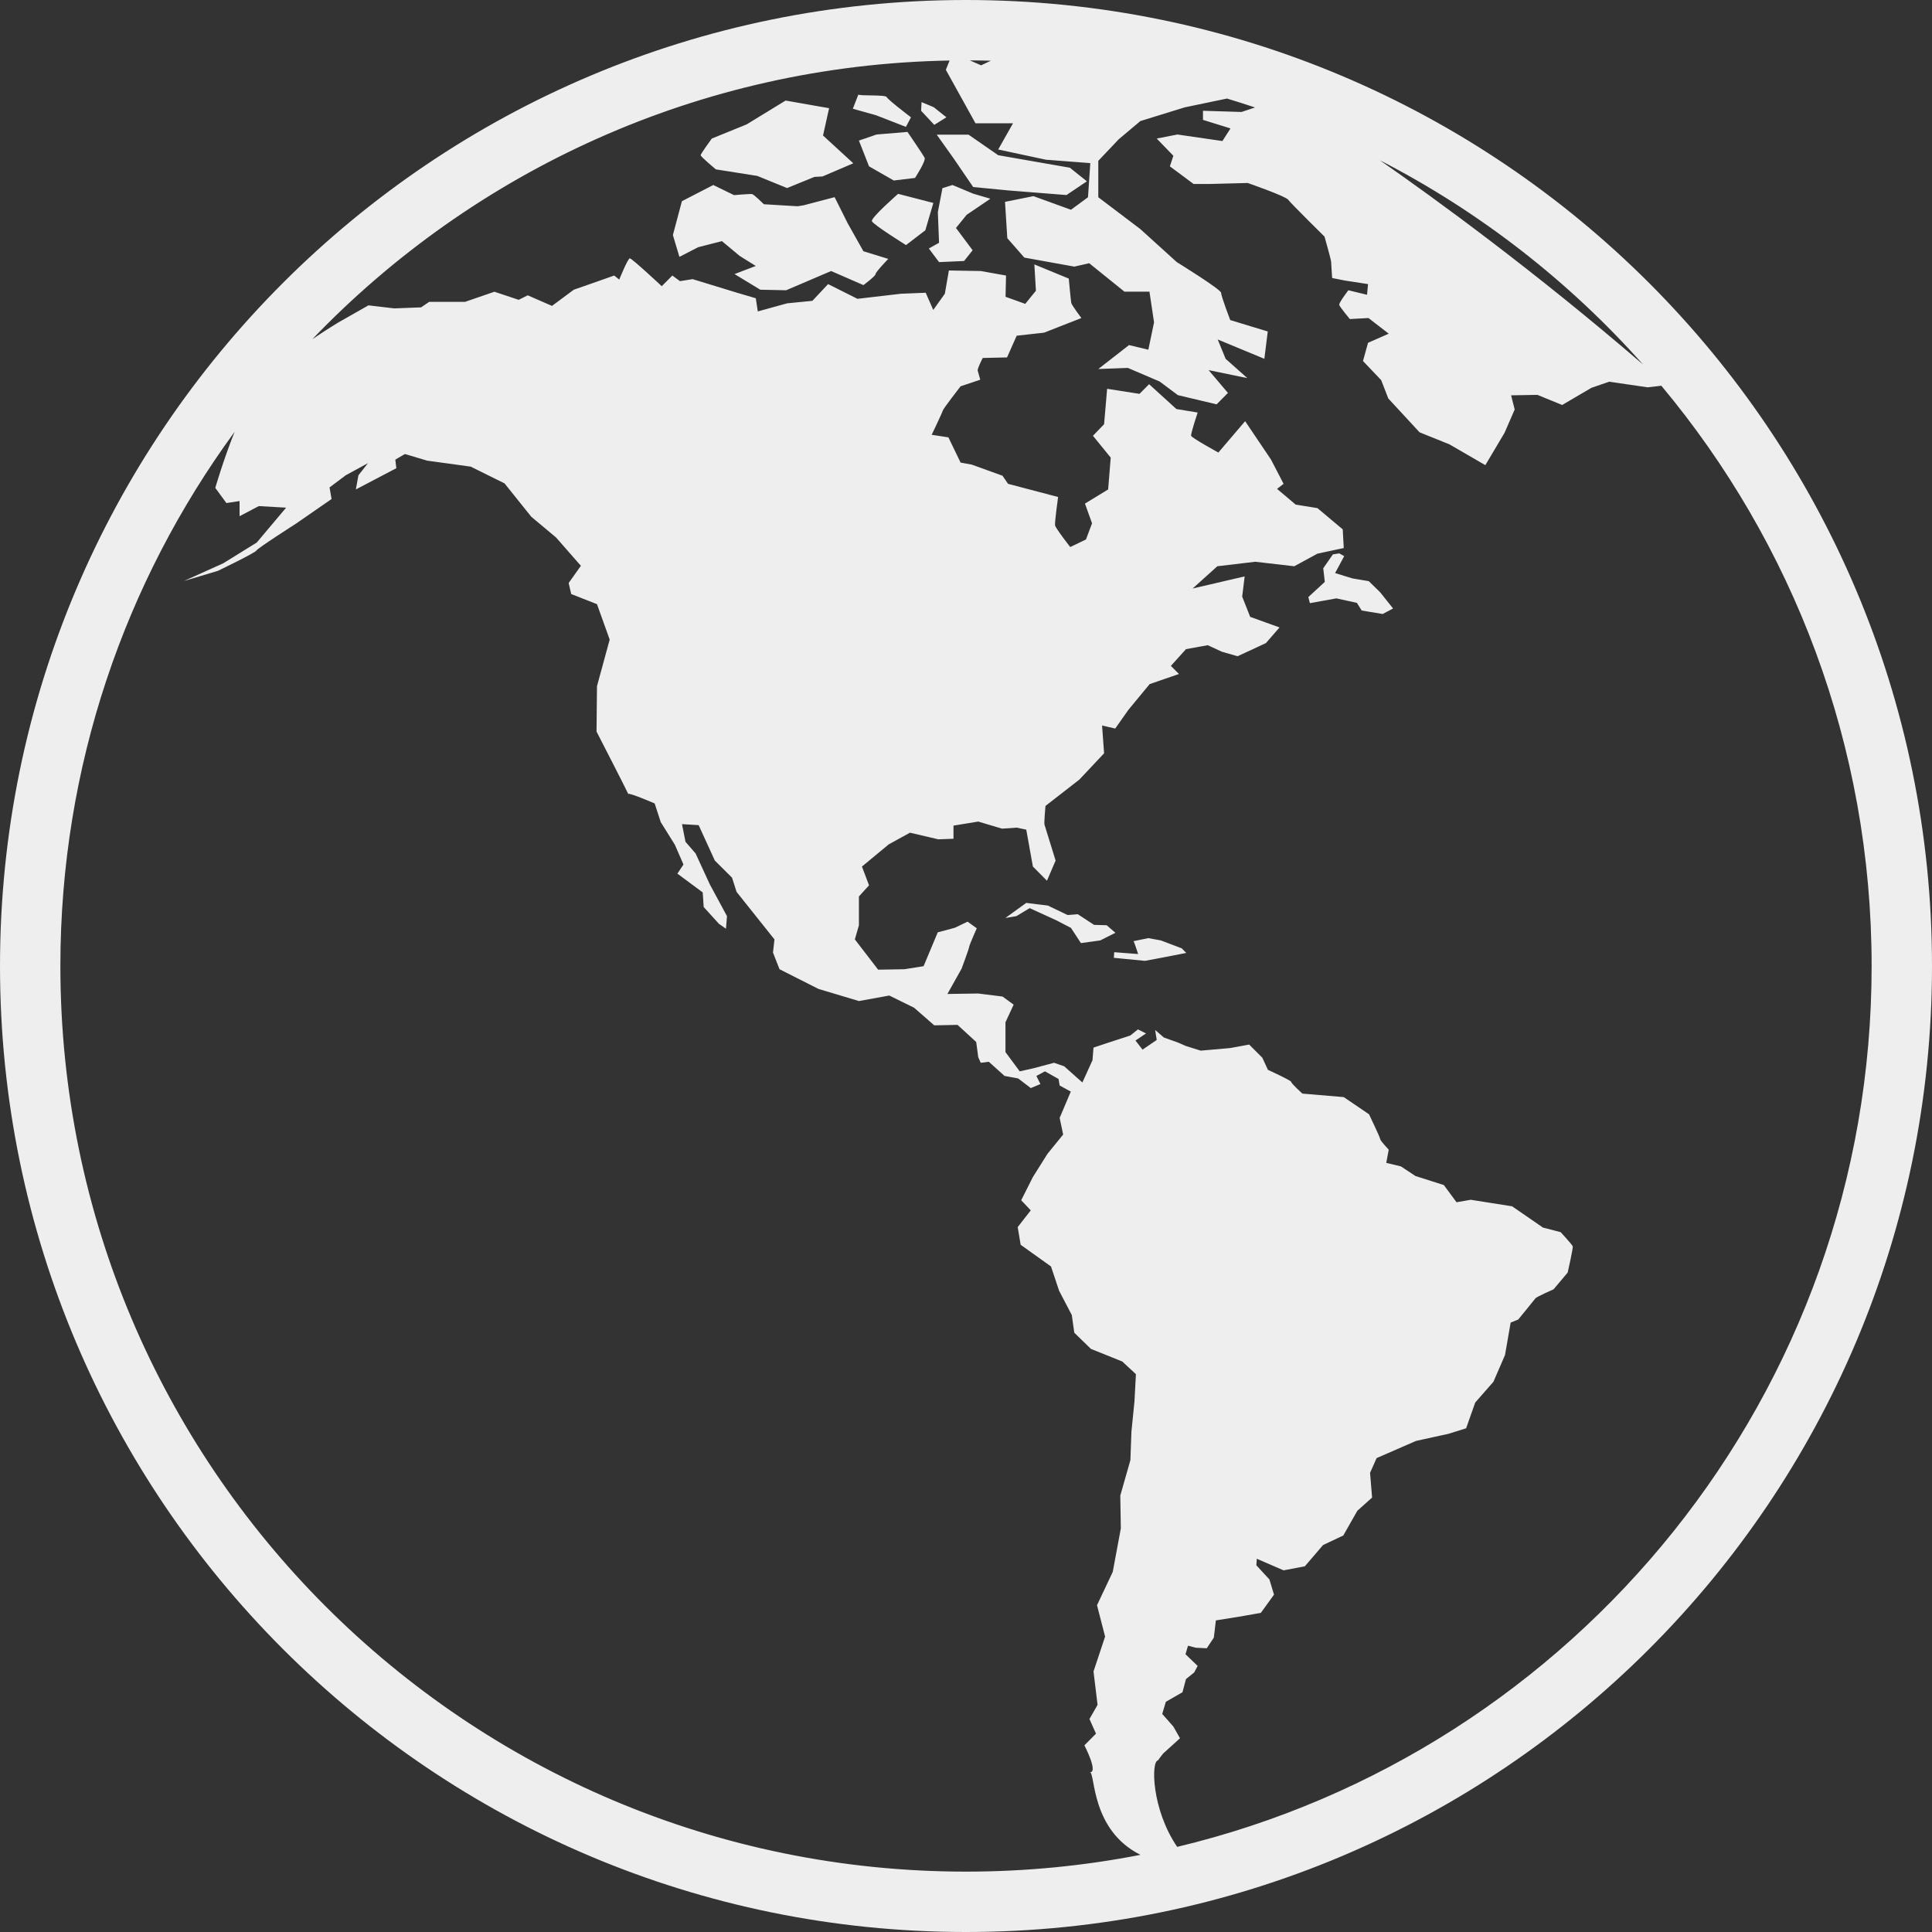 <?xml version="1.0" encoding="UTF-8" standalone="no"?>
<svg width="512px" height="512px" viewBox="0 0 512 512" version="1.1" xmlns="http://www.w3.org/2000/svg" xmlns:xlink="http://www.w3.org/1999/xlink">
    <rect x="0" y="0" width="512" height="512" fill="#333333" stroke="none"/>
    <!-- Generator: Sketch 39.1 (31720) - http://www.bohemiancoding.com/sketch -->
    <title>icon-earth</title>
    <desc>Created with Sketch.</desc>
    <defs></defs>
    <g id="Page-1" stroke="none" stroke-width="1" fill="none" fill-rule="evenodd">
        <g id="icon-earth" fill="#EEEEEE">
            <path d="M82.765,89.898 C125.513,45.326 185.295,17.219 251.647,16.039 L250.661,18.505 L258.511,32.67 L268.459,32.67 L264.533,39.619 L277.187,42.325 L288.939,43.227 L288.329,52.273 L283.819,55.589 L273.871,51.98 L266.338,53.492 L266.947,63.122 L271.458,68.267 L284.721,70.656 L288.646,69.754 L297.984,77.288 L304.616,77.288 L305.835,85.431 L304.323,92.672 L299.203,91.453 L291.06,97.792 L298.886,97.499 L307.322,101.108 L312.149,104.716 L322.414,107.154 L325.413,104.131 L320.293,98.085 L330.557,100.206 L324.803,95.086 L322.706,89.966 L335.067,95.086 L335.97,87.845 L326.022,84.821 C326.022,84.821 323.608,78.507 323.608,77.605 C323.608,76.702 311.857,69.461 311.857,69.461 L302.202,60.709 L291.06,52.273 L291.06,42.618 L296.472,36.913 L302.202,32.085 L313.954,28.453 L325.162,26.115 C327.656,26.865 330.133,27.654 332.593,28.481 L329.021,29.672 L318.805,29.355 L318.805,31.768 L326.095,34.036 L323.95,37.376 L312.027,35.645 L306.542,36.718 L310.955,41.277 L310.028,44.081 L316.318,48.762 L320.341,48.762 L330.654,48.494 C330.654,48.494 340.699,51.98 341.382,52.931 C342.04,53.858 351.013,62.708 351.013,62.708 C351.013,62.708 352.768,68.876 352.768,69.413 C352.768,69.949 353.036,73.679 353.036,73.679 L356.498,74.362 L362.545,75.288 L362.277,78.117 L357.327,76.922 C357.327,76.922 354.767,80.262 354.914,80.798 C355.035,81.335 357.717,84.553 357.717,84.553 L362.667,84.285 L368.03,88.43 L362.545,90.843 L361.204,95.671 L366.031,100.742 L367.909,105.594 L376.198,114.566 L384.122,117.76 L393.63,123.27 L398.726,114.688 L401.408,108.52 L400.457,104.765 L407.43,104.643 L413.989,107.325 L421.766,102.766 L426.447,101.157 L436.638,102.644 L440.27,102.223 C475.062,143.869 496,197.489 496,256 C496,369.279 417.52,464.227 311.965,489.44 C305.168,479.49 305.029,466.769 306.859,466.53 C307.029,466.237 308.273,464.677 308.273,464.677 L312.71,460.654 L310.955,457.557 L308.005,454.217 L308.955,450.999 L313.368,448.463 L314.295,444.977 L316.465,443.221 L317.391,441.49 L314.173,438.394 L314.831,436.126 L316.855,436.663 L319.805,436.809 L321.682,433.981 L322.219,429.422 L328.923,428.349 L334.141,427.422 L337.627,422.595 L336.408,418.572 L332.946,414.818 L333.068,413.086 L340.163,416.158 L345.795,415.086 L350.622,409.454 L355.986,406.918 L359.717,400.36 L363.618,396.873 L363.081,390.315 L364.812,386.414 L375.272,381.854 L383.854,379.977 L388.535,378.514 L390.949,371.688 L395.776,366.178 L398.848,359.083 L400.335,350.501 L402.334,349.696 C402.334,349.696 406.626,344.478 406.894,344.088 C407.162,343.674 411.721,341.675 411.721,341.675 L415.451,337.237 C415.451,337.237 416.939,330.679 416.792,330.289 C416.67,329.874 413.598,326.534 413.598,326.534 L408.893,325.315 L400.725,319.683 L389.754,317.952 L385.999,318.61 L382.635,314.051 L375.125,311.662 L371.249,309.102 L367.372,308.175 L368.03,304.689 C368.03,304.689 365.763,302.275 365.763,301.861 C365.763,301.47 362.813,295.302 362.813,295.302 L356.108,290.743 L345.137,289.816 C345.137,289.816 342.187,287.134 342.187,286.72 C342.187,286.33 336.018,283.526 336.018,283.526 L334.531,280.308 L331.045,276.821 L325.973,277.748 L318.196,278.43 L314.295,277.211 L312.174,276.285 L308.419,274.944 L306.127,272.945 L306.542,275.602 L302.787,278.162 L300.91,275.749 L303.714,273.871 L301.568,272.798 L299.569,274.408 L293.01,276.553 L289.792,277.626 L289.524,280.966 L286.842,286.866 L282.014,282.575 L279.333,281.649 L273.847,283.112 L270.238,283.916 L266.459,278.821 L266.459,270.921 L268.629,266.24 L265.679,264.094 L259.243,263.29 L251.075,263.412 L254.83,256.707 C254.83,256.707 256.829,251.368 256.829,250.953 C256.829,250.563 258.853,246.004 258.853,246.004 L256.414,244.248 L253.074,245.858 L248.515,247.077 L244.76,256.049 L239.689,256.853 L232.716,256.975 L226.548,248.954 L227.621,245.199 L227.621,237.568 L230.302,234.618 L228.425,229.644 L235.52,223.768 L241.152,220.672 L248.661,222.427 L252.684,222.281 L252.684,218.795 L259.243,217.722 L265.533,219.599 L269.434,219.331 L271.97,219.867 L273.725,229.644 L277.455,233.399 L279.747,228.059 C279.747,228.059 276.919,218.941 276.797,218.526 C276.651,218.136 277.065,213.577 277.065,213.577 L286.037,206.604 L292.596,199.631 L292.059,192.268 L295.546,193.073 L299.032,188.123 L304.664,181.297 L312.442,178.615 L310.296,176.469 L314.295,172.032 L320.073,170.984 L323.803,172.715 L327.973,173.909 L335.482,170.423 L339.09,166.278 L331.313,163.474 L329.192,158.11 L329.85,152.747 L316.05,155.965 L322.609,150.065 L332.654,148.87 L342.991,150.065 L349.135,146.725 L356.108,145.237 L355.84,140.288 L349.135,134.656 L343.381,133.73 L338.432,129.56 L340.163,128.219 L336.823,121.783 L329.972,111.616 L322.877,119.93 C322.877,119.93 315.782,116.029 315.66,115.493 C315.514,114.956 317.391,109.324 317.391,109.324 L311.759,108.398 L304.518,101.815 L301.982,104.375 L293.4,103.034 L292.596,112.421 L289.646,115.493 L294.351,121.271 L293.669,129.707 L287.525,133.461 L289.402,138.679 L287.793,142.97 L283.624,144.969 C283.624,144.969 279.747,140.02 279.601,139.215 C279.479,138.411 280.405,131.706 280.405,131.706 L267.142,128.219 L265.679,126.074 L257.512,123.124 L254.562,122.587 L251.343,115.907 L246.906,115.224 C246.906,115.224 249.734,109.324 249.856,108.788 C250.002,108.251 254.562,102.376 254.562,102.376 L259.779,100.62 C259.779,100.62 259.243,98.743 259.096,98.206 C258.974,97.67 260.437,94.866 260.437,94.866 L266.874,94.72 L269.434,88.966 L276.675,88.162 L286.574,84.285 C286.574,84.285 284.038,80.92 283.892,80.262 C283.77,79.604 283.234,73.826 283.234,73.826 L274.115,70.071 L274.53,77.044 L271.701,80.53 L266.484,78.653 L266.606,73.021 L259.925,71.826 L251.465,71.68 L250.392,77.848 L247.32,82.139 L245.321,77.58 L238.738,77.848 L227.23,79.189 L219.453,75.288 L215.284,79.726 L208.603,80.384 L200.826,82.53 L200.29,79.043 L195.34,77.58 L183.54,73.972 L180.2,74.508 L178.176,73.021 L175.372,75.849 C175.372,75.849 167.473,68.462 166.912,68.462 C166.376,68.462 164.108,74.094 164.108,74.094 L162.767,73.021 L158.208,74.63 L152.064,76.776 L146.286,81.067 L139.849,78.263 L137.46,79.458 L131.023,77.312 L123.246,79.994 L113.737,79.994 L111.592,81.457 L104.497,81.725 L97.646,80.92 L89.624,85.48 C89.624,85.48 86.598,87.295 82.765,89.898 Z M62.164,114.453 C33.136,154.137 16,203.067 16,256 C16,388.548 123.452,496 256,496 C271.814,496 287.271,494.471 302.23,491.551 C289.083,484.976 290.288,470.022 288.866,469.675 C291.105,469.675 287.378,462.531 287.378,462.531 L290.45,459.435 L288.719,455.558 L290.865,451.803 L289.792,442.953 L292.864,433.713 L290.718,425.399 L294.888,416.573 L297.033,405.041 L296.887,396.337 L299.569,386.95 L299.837,379.441 L300.642,371.419 L301.032,364.178 L297.423,360.814 L289.109,357.474 L284.696,353.182 L284.038,348.501 L280.674,342.065 L278.528,335.628 L270.482,329.874 L269.702,325.193 L273.164,320.756 L270.629,318.074 L273.725,311.93 L277.602,305.762 L281.746,300.666 L280.82,296.253 L283.77,289.28 L280.82,287.671 L280.527,285.94 L276.919,283.916 L274.651,285.135 L275.724,287.281 L273.164,288.354 L269.824,285.794 L266.216,285.135 L262.046,281.381 L259.901,281.649 L259.243,280.162 L258.706,276.139 L253.757,271.604 L247.589,271.726 L242.225,267.045 L235.666,263.826 L227.621,265.289 L216.893,262.071 L206.58,256.853 L204.849,252.44 L205.239,248.954 L195.194,236.349 L193.999,232.594 L189.44,228.059 L185.149,218.673 L180.736,218.405 L181.662,223.086 L184.344,226.182 L188.099,234.35 L192.658,242.786 L192.39,246.126 L190.513,244.809 L186.49,240.372 L186.222,236.495 L179.517,231.522 L181.126,229.108 L178.859,223.89 L175.104,217.868 L173.495,212.919 C173.495,212.919 166.693,209.993 166.498,210.408 C165.839,208.945 158.086,193.877 158.086,193.877 L158.208,181.833 L161.573,169.496 L158.208,160.11 L151.381,157.428 L150.699,154.502 L153.941,149.943 L147.358,142.434 L140.8,136.948 L139.703,135.582 L133.705,128.098 L124.733,123.66 L113.201,122.075 L107.301,120.32 L104.765,121.807 L105.033,124.075 L94.306,129.707 L94.988,125.952 L97.524,122.734 L91.624,125.952 L87.333,129.17 L87.869,132.242 L78.36,138.825 C78.36,138.825 68.315,145.237 67.925,145.92 C67.511,146.578 57.734,151.284 57.734,151.284 L48.762,153.966 L59.197,149.26 L68.047,143.774 L75.825,134.534 L68.584,134.12 L63.488,136.802 L63.488,132.779 L60.002,133.315 L57.051,129.292 C57.051,129.292 59.172,121.956 62.164,114.453 Z M257.026,16.002 C258.887,16.01 260.742,16.039 262.593,16.089 L259.998,17.31 L257.026,16.002 Z M435.441,96.62 C415.812,74.536 392.169,56.101 365.655,42.459 C380.035,52.463 406.502,71.676 435.441,96.62 Z M256,512 C397.385,512 512,397.385 512,256 C512,114.615 397.385,0 256,0 C114.615,0 0,114.615 0,256 C0,397.385 114.615,512 256,512 Z M166.522,210.505 C166.571,210.554 166.546,210.505 166.498,210.408 C166.498,210.432 166.498,210.456 166.522,210.505 Z M293.278,245.199 L289.938,245.102 L285.623,242.274 L282.917,242.493 L277.699,239.982 L271.97,239.275 L266.435,243.273 L269.361,242.786 L272.872,240.664 L279.918,243.883 L283.819,245.906 L286.452,249.929 L291.572,249.222 L295.595,247.198 L293.278,245.199 Z M307.639,249.222 L304.323,248.613 L300.398,249.417 C300.617,249.71 301.617,252.83 301.617,252.83 L295.278,252.343 L295.18,253.83 L303.421,254.635 L308.248,253.733 L314.368,252.538 L313.173,251.319 L307.639,249.222 Z M362.74,154.014 L358.4,153.283 L353.816,151.869 L356.23,147.383 L354.914,146.651 L353.231,146.92 L350.671,150.601 L351.086,154.21 L346.722,158.232 L347.136,159.842 L354.158,158.574 L359.595,159.768 L360.862,161.792 L366.421,162.718 L369.176,161.256 L365.763,156.965 L362.74,154.014 Z M252.757,42.033 L257.902,49.566 L267.24,50.469 L282.624,51.688 L288.037,48.055 L283.526,44.446 L264.533,41.131 L256.683,35.694 L248.247,35.694 L252.757,42.033 Z M238.007,51.371 C238.007,51.371 230.766,57.71 231.058,58.612 C231.375,59.514 240.104,64.951 240.104,64.951 L245.224,61.026 L247.345,53.784 L238.007,51.371 Z M252.416,49.03 L249.758,49.859 L248.539,56.198 L248.856,64.341 L246.15,65.853 L248.856,69.461 L255.488,69.169 L257.755,66.316 L253.342,60.416 L256.171,56.93 L262.461,52.663 L257.902,51.322 L252.416,49.03 Z M224.67,59.221 L221.184,52.248 L213.016,54.394 L211.407,54.662 L202.435,54.126 C202.435,54.126 199.875,51.59 199.339,51.444 C198.827,51.322 194.536,51.712 194.536,51.712 L189.026,49.03 L180.712,53.321 L178.322,62.293 L180.053,68.072 L185.027,65.512 L191.317,63.902 L195.998,67.803 L200.29,70.485 L194.658,72.631 L201.484,76.776 L208.335,76.922 L220.258,71.826 L228.815,75.557 C228.815,75.557 232.034,73.167 232.034,72.631 C232.034,72.094 235.398,68.608 235.398,68.608 L228.815,66.584 L224.67,59.221 Z M189.708,44.885 L200.68,46.616 L208.579,49.835 L215.82,46.885 L217.966,46.763 L226.133,43.276 L218.112,35.913 L219.721,28.672 L208.189,26.648 L197.876,32.963 L188.635,36.718 C188.635,36.718 185.685,40.741 185.685,41.131 C185.685,41.545 189.708,44.885 189.708,44.885 Z M232.302,35.645 L227.621,37.254 L230.302,44.081 L236.861,47.835 L242.493,47.153 C242.493,47.153 245.443,42.618 245.029,41.813 C244.638,41.009 240.494,34.962 240.494,34.962 L232.302,35.645 Z M240.079,33.621 L241.42,31.086 C241.42,31.086 235.252,26.405 234.984,25.722 C234.715,25.064 227.889,25.454 227.474,25.064 L226.011,28.818 L232.18,30.549 L240.079,33.621 Z M250.807,31.086 L247.442,28.404 L244.224,27.063 L244.102,29.355 L247.589,33.085 L250.807,31.086 Z" id="earth"></path>
        </g>
    </g>
</svg>